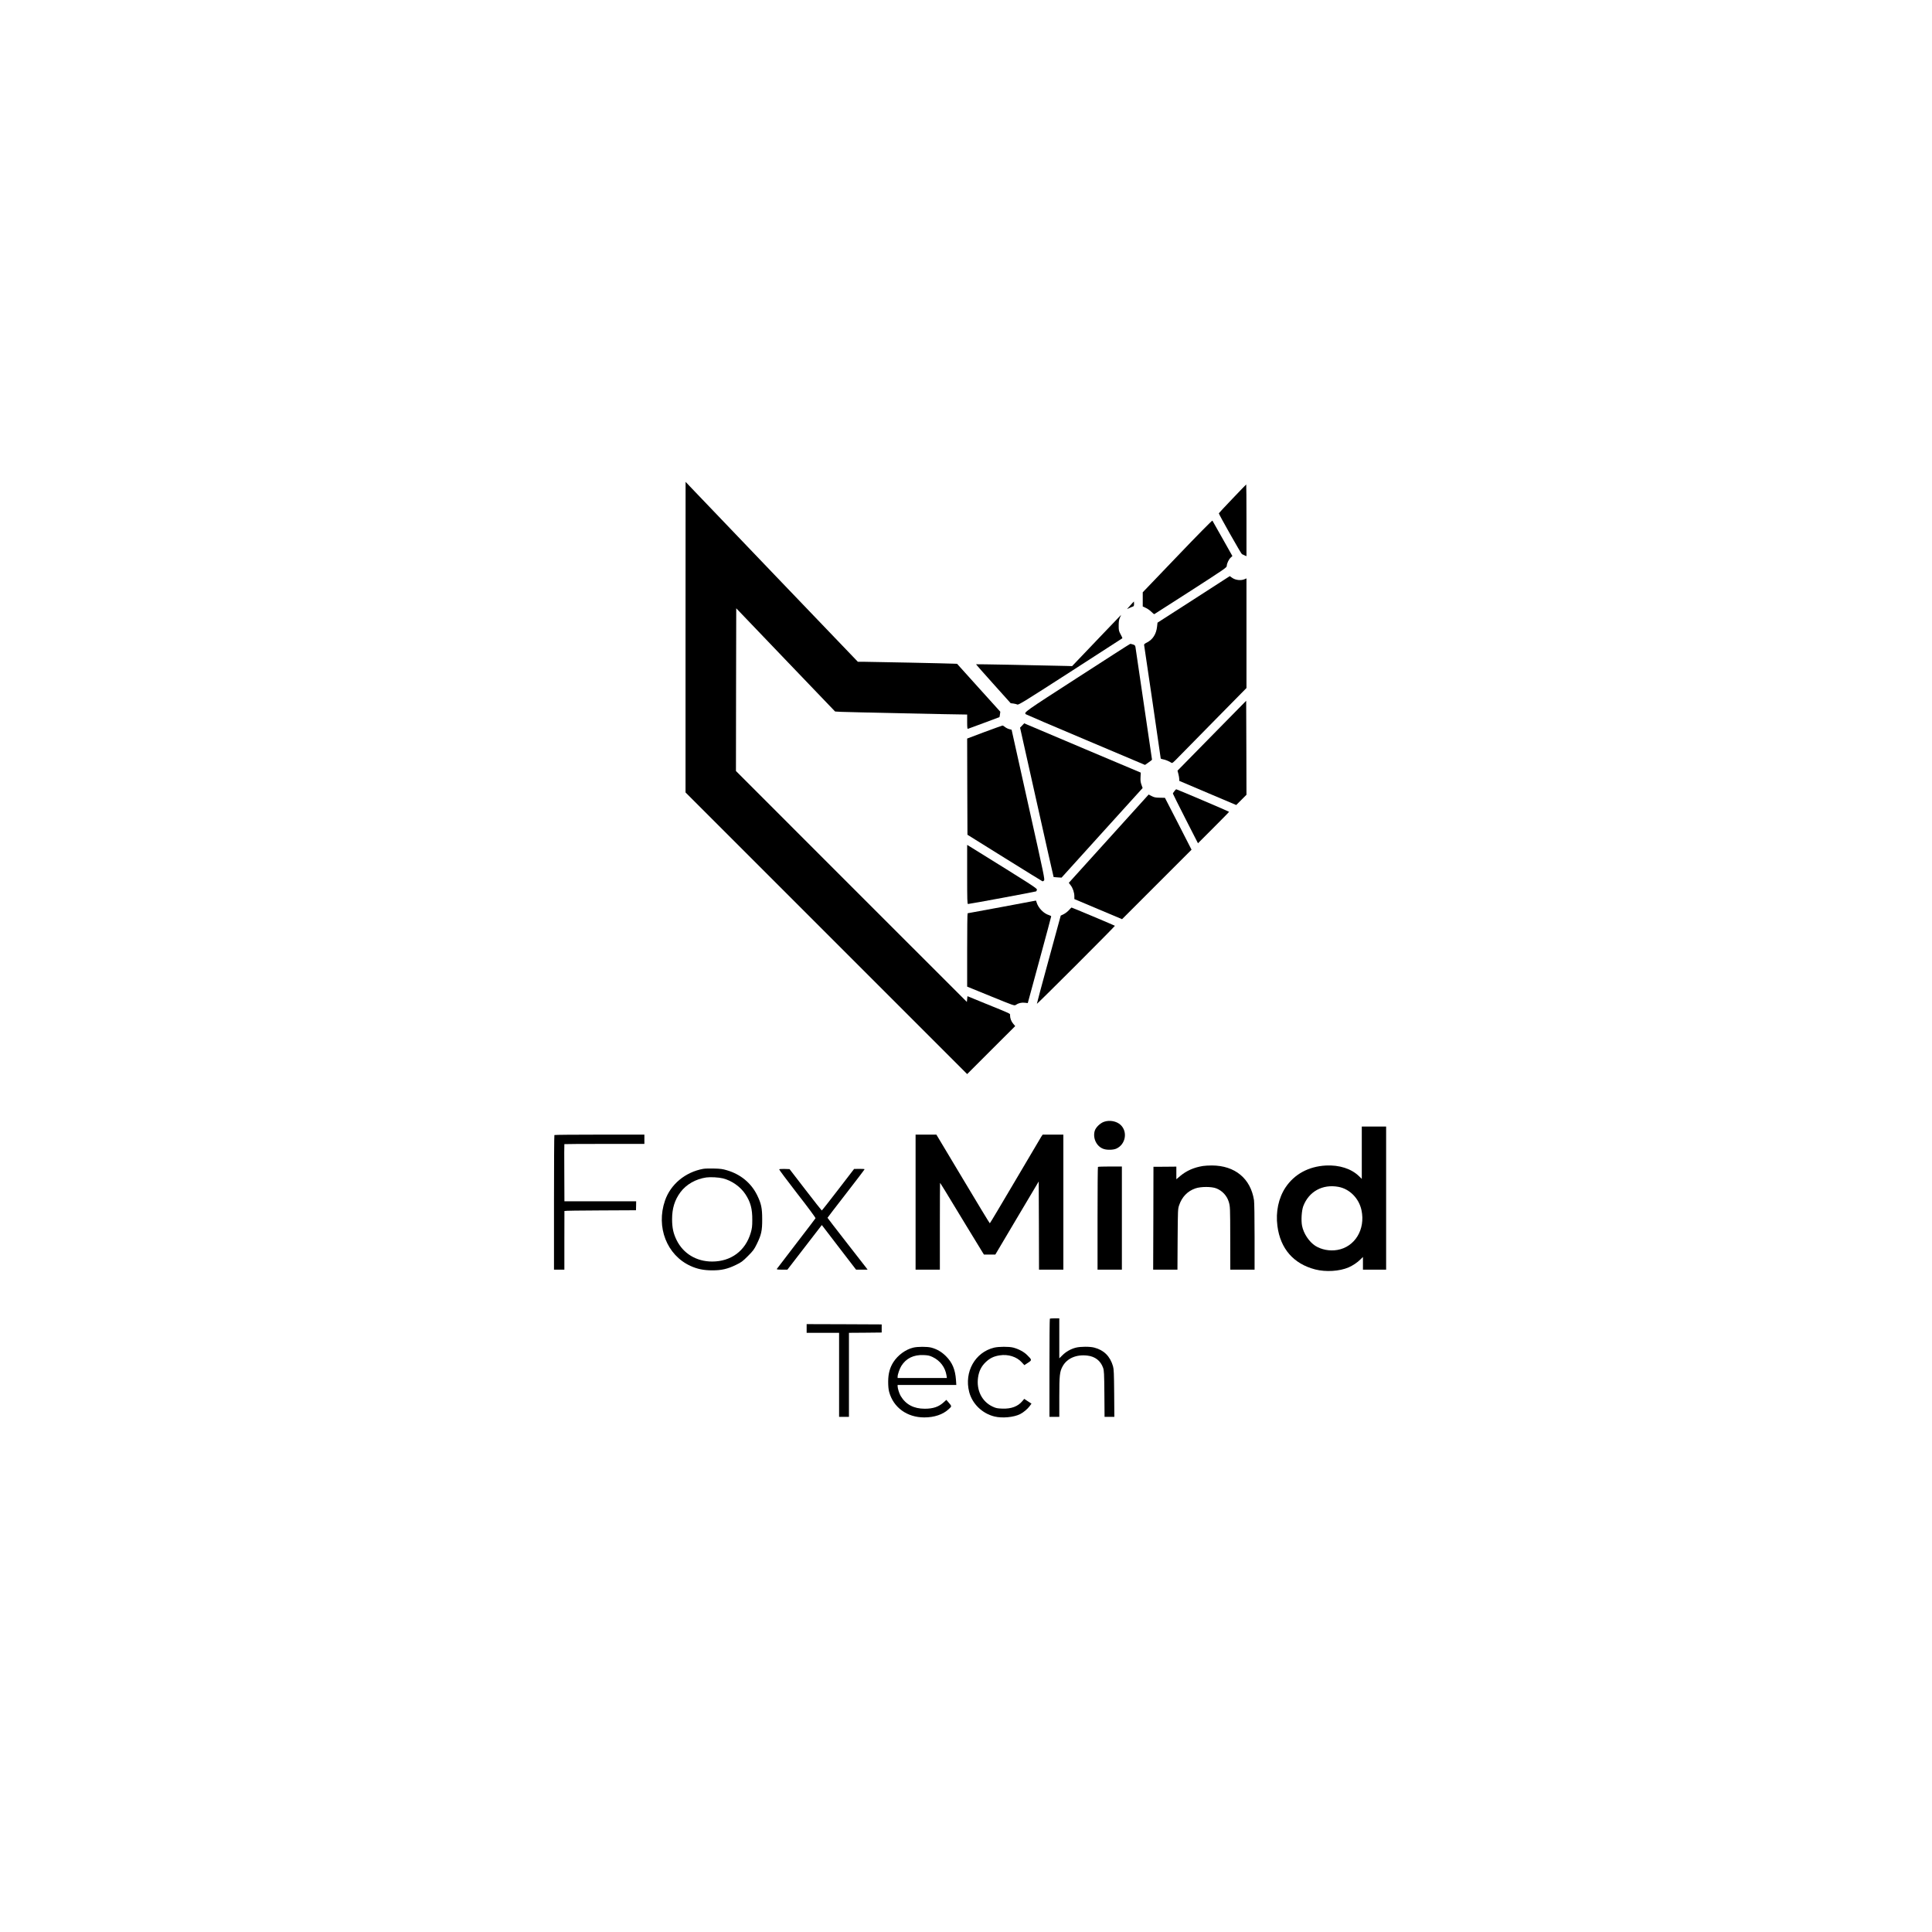 <?xml version="1.0" standalone="no"?>
<!DOCTYPE svg PUBLIC "-//W3C//DTD SVG 20010904//EN"
 "http://www.w3.org/TR/2001/REC-SVG-20010904/DTD/svg10.dtd">
<svg version="1.0" xmlns="http://www.w3.org/2000/svg"
 width="3334pt" height="3334pt" viewBox="0 0 3334 3334"
 preserveAspectRatio="xMidYMid meet">

<g transform="translate(0,3334) scale(0.1,-0.1)"
fill="#000000" stroke="none">
<path d="M11830 22345 l0 -2680 2430 -2430 2430 -2430 414 414 415 414 -33 39
c-35 40 -56 96 -56 146 0 34 45 13 -430 206 l-305 125 -5 -50 -5 -49 -1993
1992 -1992 1993 2 1404 3 1404 853 -891 853 -890 102 -6 c85 -5 2045 -47 2145
-46 l32 0 0 -126 c0 -97 3 -125 13 -121 6 2 131 48 277 102 146 54 266 99 267
100 2 1 6 22 9 47 l6 46 -373 413 -373 414 -51 2 c-95 5 -1440 33 -1551 33
l-110 0 -1415 1476 c-777 812 -1446 1511 -1486 1553 l-72 76 -1 -2680z"/>
<path d="M21269 24735 c-129 -135 -235 -249 -236 -253 -4 -12 383 -696 398
-704 8 -4 29 -13 47 -22 l32 -14 0 619 c0 340 -2 619 -4 619 -2 0 -109 -110
-237 -245z"/>
<path d="M20318 23743 l-598 -624 0 -123 0 -122 52 -24 c29 -13 72 -43 96 -67
24 -24 47 -43 52 -41 4 2 287 183 629 403 592 382 621 401 621 430 1 41 33
110 68 143 l29 27 -169 300 c-93 165 -172 305 -176 311 -4 6 -259 -252 -604
-613z"/>
<path d="M20599 22996 l-624 -401 -8 -70 c-14 -126 -73 -220 -172 -271 -49
-25 -55 -32 -50 -54 7 -35 285 -1935 285 -1947 0 -6 17 -13 38 -16 38 -5 109
-34 145 -59 17 -12 31 0 134 107 64 66 352 359 640 651 l523 531 0 946 0 946
-37 -16 c-60 -25 -153 -14 -207 24 l-44 31 -623 -402z"/>
<path d="M19507 22895 l-59 -66 44 20 c23 11 51 22 61 25 12 4 17 16 17 46 0
22 -1 40 -2 40 -2 0 -29 -29 -61 -65z"/>
<path d="M18923 22287 l-422 -442 -103 3 c-532 13 -1551 32 -1554 29 -2 -2
131 -154 297 -338 l300 -334 48 -6 c26 -4 57 -11 68 -17 18 -10 133 61 914
564 492 317 896 578 898 580 2 2 -11 32 -30 66 -32 58 -34 70 -34 153 0 71 5
100 22 138 12 26 21 47 20 47 -1 -1 -192 -200 -424 -443z"/>
<path d="M18590 21643 c-919 -593 -923 -596 -887 -629 7 -6 472 -205 1034
-442 l1022 -432 60 42 c34 23 61 45 61 49 0 9 -279 1903 -286 1945 -5 26 -13
33 -44 43 -20 6 -41 11 -46 10 -5 0 -416 -264 -914 -586z"/>
<path d="M20912 20644 l-592 -603 15 -57 c8 -32 15 -72 15 -89 l0 -30 492
-209 491 -208 89 89 88 88 -2 811 -3 811 -593 -603z"/>
<path d="M17639 20820 l-36 -37 288 -1287 c158 -708 289 -1289 291 -1291 2 -1
33 -4 70 -6 l67 -4 699 773 700 773 -20 57 c-16 44 -19 74 -16 133 l4 76 -955
403 c-526 222 -979 414 -1006 426 l-50 22 -36 -38z"/>
<path d="M16987 20707 l-297 -112 2 -830 3 -830 645 -402 c355 -221 648 -402
651 -402 3 -1 14 5 24 13 18 13 9 59 -270 1308 l-288 1295 -42 11 c-24 6 -56
23 -73 37 -16 14 -36 25 -43 24 -8 -1 -148 -51 -312 -112z"/>
<path d="M20266 19687 c-15 -19 -26 -37 -26 -41 0 -5 97 -199 216 -433 l217
-425 268 268 c148 148 269 271 269 275 0 5 -901 389 -913 389 -3 0 -17 -15
-31 -33z"/>
<path d="M19133 18867 l-689 -762 33 -43 c38 -50 63 -126 63 -191 l0 -46 412
-174 411 -173 599 599 600 600 -229 448 -230 447 -89 2 c-75 1 -97 6 -140 28
l-52 27 -689 -762z"/>
<path d="M16690 18250 c0 -447 2 -510 15 -510 29 0 1170 212 1176 218 4 4 10
17 13 28 7 22 -70 71 -1121 723 l-83 51 0 -510z"/>
<path d="M17290 17689 c-322 -59 -588 -108 -592 -109 -5 0 -8 -285 -8 -633 l0
-633 407 -166 c405 -165 407 -166 433 -149 42 30 99 44 154 37 l52 -6 202 743
c111 408 202 747 202 753 0 6 -17 16 -38 22 -90 27 -182 120 -212 215 -6 20
-12 37 -13 36 -1 0 -265 -50 -587 -110z"/>
<path d="M18447 17635 c-21 -24 -62 -56 -90 -70 l-52 -25 -207 -758 c-114
-416 -206 -760 -205 -765 1 -4 306 297 677 668 371 371 672 676 670 679 -8 7
-742 316 -749 315 -3 0 -23 -21 -44 -44z"/>
<path d="M19050 13981 c-67 -24 -143 -99 -159 -157 -37 -132 37 -276 160 -313
62 -19 162 -15 212 7 161 71 201 290 76 409 -70 66 -191 89 -289 54z"/>
<path d="M23500 13448 l0 -452 -47 46 c-133 130 -340 197 -573 185 -298 -16
-543 -149 -696 -378 -121 -183 -172 -422 -140 -666 51 -392 278 -652 651 -749
182 -47 420 -33 577 35 70 30 153 85 203 136 l45 44 0 -109 0 -110 200 0 200
0 0 1235 0 1235 -210 0 -210 0 0 -452z m-404 -589 c194 -35 356 -199 399 -404
70 -331 -115 -634 -417 -685 -132 -23 -276 5 -380 71 -108 70 -203 213 -229
347 -18 93 -7 262 21 337 96 253 332 384 606 334z"/>
<path d="M9567 13753 c-4 -3 -7 -528 -7 -1165 l0 -1158 90 0 89 0 0 503 c1
276 1 505 1 509 0 5 278 9 618 10 l617 3 2 78 1 77 -619 0 -619 0 -2 491 c-2
270 -1 493 1 495 2 2 314 4 693 4 l688 0 0 80 0 80 -773 0 c-426 0 -777 -3
-780 -7z"/>
<path d="M15800 12595 l0 -1165 210 0 209 0 0 746 c0 411 2 748 3 750 4 3 84
-128 452 -736 142 -234 269 -442 282 -462 l24 -38 98 0 98 0 374 631 375 631
3 -761 2 -761 210 0 210 0 0 1165 0 1165 -179 0 -178 0 -25 -37 c-13 -21 -217
-365 -452 -765 -236 -401 -431 -728 -435 -728 -4 0 -213 344 -464 765 l-458
765 -180 0 -179 0 0 -1165z"/>
<path d="M20760 13219 c-156 -25 -283 -81 -390 -170 l-70 -59 0 109 0 109
-197 -2 -198 -1 -2 -887 -3 -888 210 0 209 0 3 523 c4 509 4 524 26 588 48
144 145 244 280 291 95 33 281 33 363 0 101 -40 180 -125 212 -227 26 -84 26
-98 27 -645 l1 -530 210 0 209 0 0 568 c0 338 -4 593 -10 632 -59 374 -329
596 -725 598 -55 0 -125 -4 -155 -9z"/>
<path d="M18947 13203 c-4 -3 -7 -404 -7 -890 l0 -883 210 0 210 0 0 890 0
890 -203 0 c-112 0 -207 -3 -210 -7z"/>
<path d="M12137 13170 c-311 -56 -566 -268 -662 -550 -156 -456 32 -938 439
-1125 117 -54 229 -77 376 -77 160 -1 267 24 410 94 94 45 115 61 206 152 90
90 107 113 153 206 79 161 95 232 94 430 0 193 -16 269 -87 415 -103 210 -286
361 -521 430 -73 22 -115 28 -225 30 -74 2 -157 0 -183 -5z m339 -165 c153
-39 302 -144 387 -273 89 -135 121 -254 119 -447 0 -109 -5 -144 -27 -220 -91
-310 -340 -495 -666 -495 -271 0 -498 137 -613 370 -57 117 -77 209 -78 360 0
186 44 331 144 466 101 136 266 229 447 255 74 10 214 2 287 -16z"/>
<path d="M13446 13161 c-3 -5 138 -194 314 -421 189 -242 317 -416 313 -423
-3 -7 -153 -203 -333 -437 -180 -234 -330 -431 -334 -437 -5 -10 15 -13 88
-13 l94 0 297 385 297 385 295 -385 296 -385 100 0 99 0 -28 38 c-16 20 -171
220 -346 444 -175 225 -318 410 -318 413 0 3 144 190 320 417 176 227 320 416
320 421 0 4 -41 7 -90 6 l-91 -1 -276 -359 c-152 -198 -279 -359 -282 -358 -3
0 -130 161 -281 357 l-275 357 -87 3 c-47 1 -89 -1 -92 -7z"/>
<path d="M18117 10583 c-4 -3 -7 -386 -7 -850 l0 -843 85 0 85 0 0 343 c0 375
7 437 57 528 75 138 236 209 427 186 133 -15 229 -89 272 -212 16 -44 19 -96
22 -447 l3 -398 85 0 84 0 -3 408 c-3 342 -6 416 -20 465 -50 172 -157 279
-324 322 -76 20 -238 19 -317 -1 -87 -22 -172 -70 -233 -132 l-53 -52 0 345 0
345 -78 0 c-43 0 -82 -3 -85 -7z"/>
<path d="M13920 10415 l0 -75 280 0 280 0 0 -725 0 -725 85 0 85 0 0 725 0
725 283 2 282 3 0 70 0 70 -647 3 -648 2 0 -75z"/>
<path d="M15758 10084 c-129 -31 -262 -128 -340 -248 -62 -96 -90 -199 -91
-336 0 -81 5 -134 17 -180 73 -269 309 -440 605 -440 176 0 323 50 424 144 54
49 54 47 -5 116 l-37 43 -45 -41 c-85 -79 -182 -112 -327 -112 -191 0 -327 72
-416 220 -24 39 -53 132 -53 167 l0 23 506 0 507 0 -6 88 c-13 180 -63 298
-172 408 -75 75 -156 123 -255 149 -69 18 -236 18 -312 -1z m334 -161 c132
-62 220 -179 242 -320 l6 -43 -425 0 -425 0 0 25 c0 36 36 140 65 185 82 130
211 193 381 186 77 -3 103 -8 156 -33z"/>
<path d="M17155 10084 c-328 -79 -519 -419 -430 -765 53 -204 224 -371 436
-423 133 -33 334 -14 443 41 55 27 131 91 164 137 l32 44 -63 41 -62 41 -33
-39 c-77 -92 -191 -135 -346 -129 -88 3 -110 8 -168 35 -184 87 -281 282 -250
503 16 110 57 193 133 265 70 67 140 101 241 116 145 23 294 -24 381 -121 l44
-48 61 40 c72 47 72 50 -12 133 -56 57 -149 106 -241 130 -75 19 -249 18 -330
-1z"/>
</g>
</svg>
